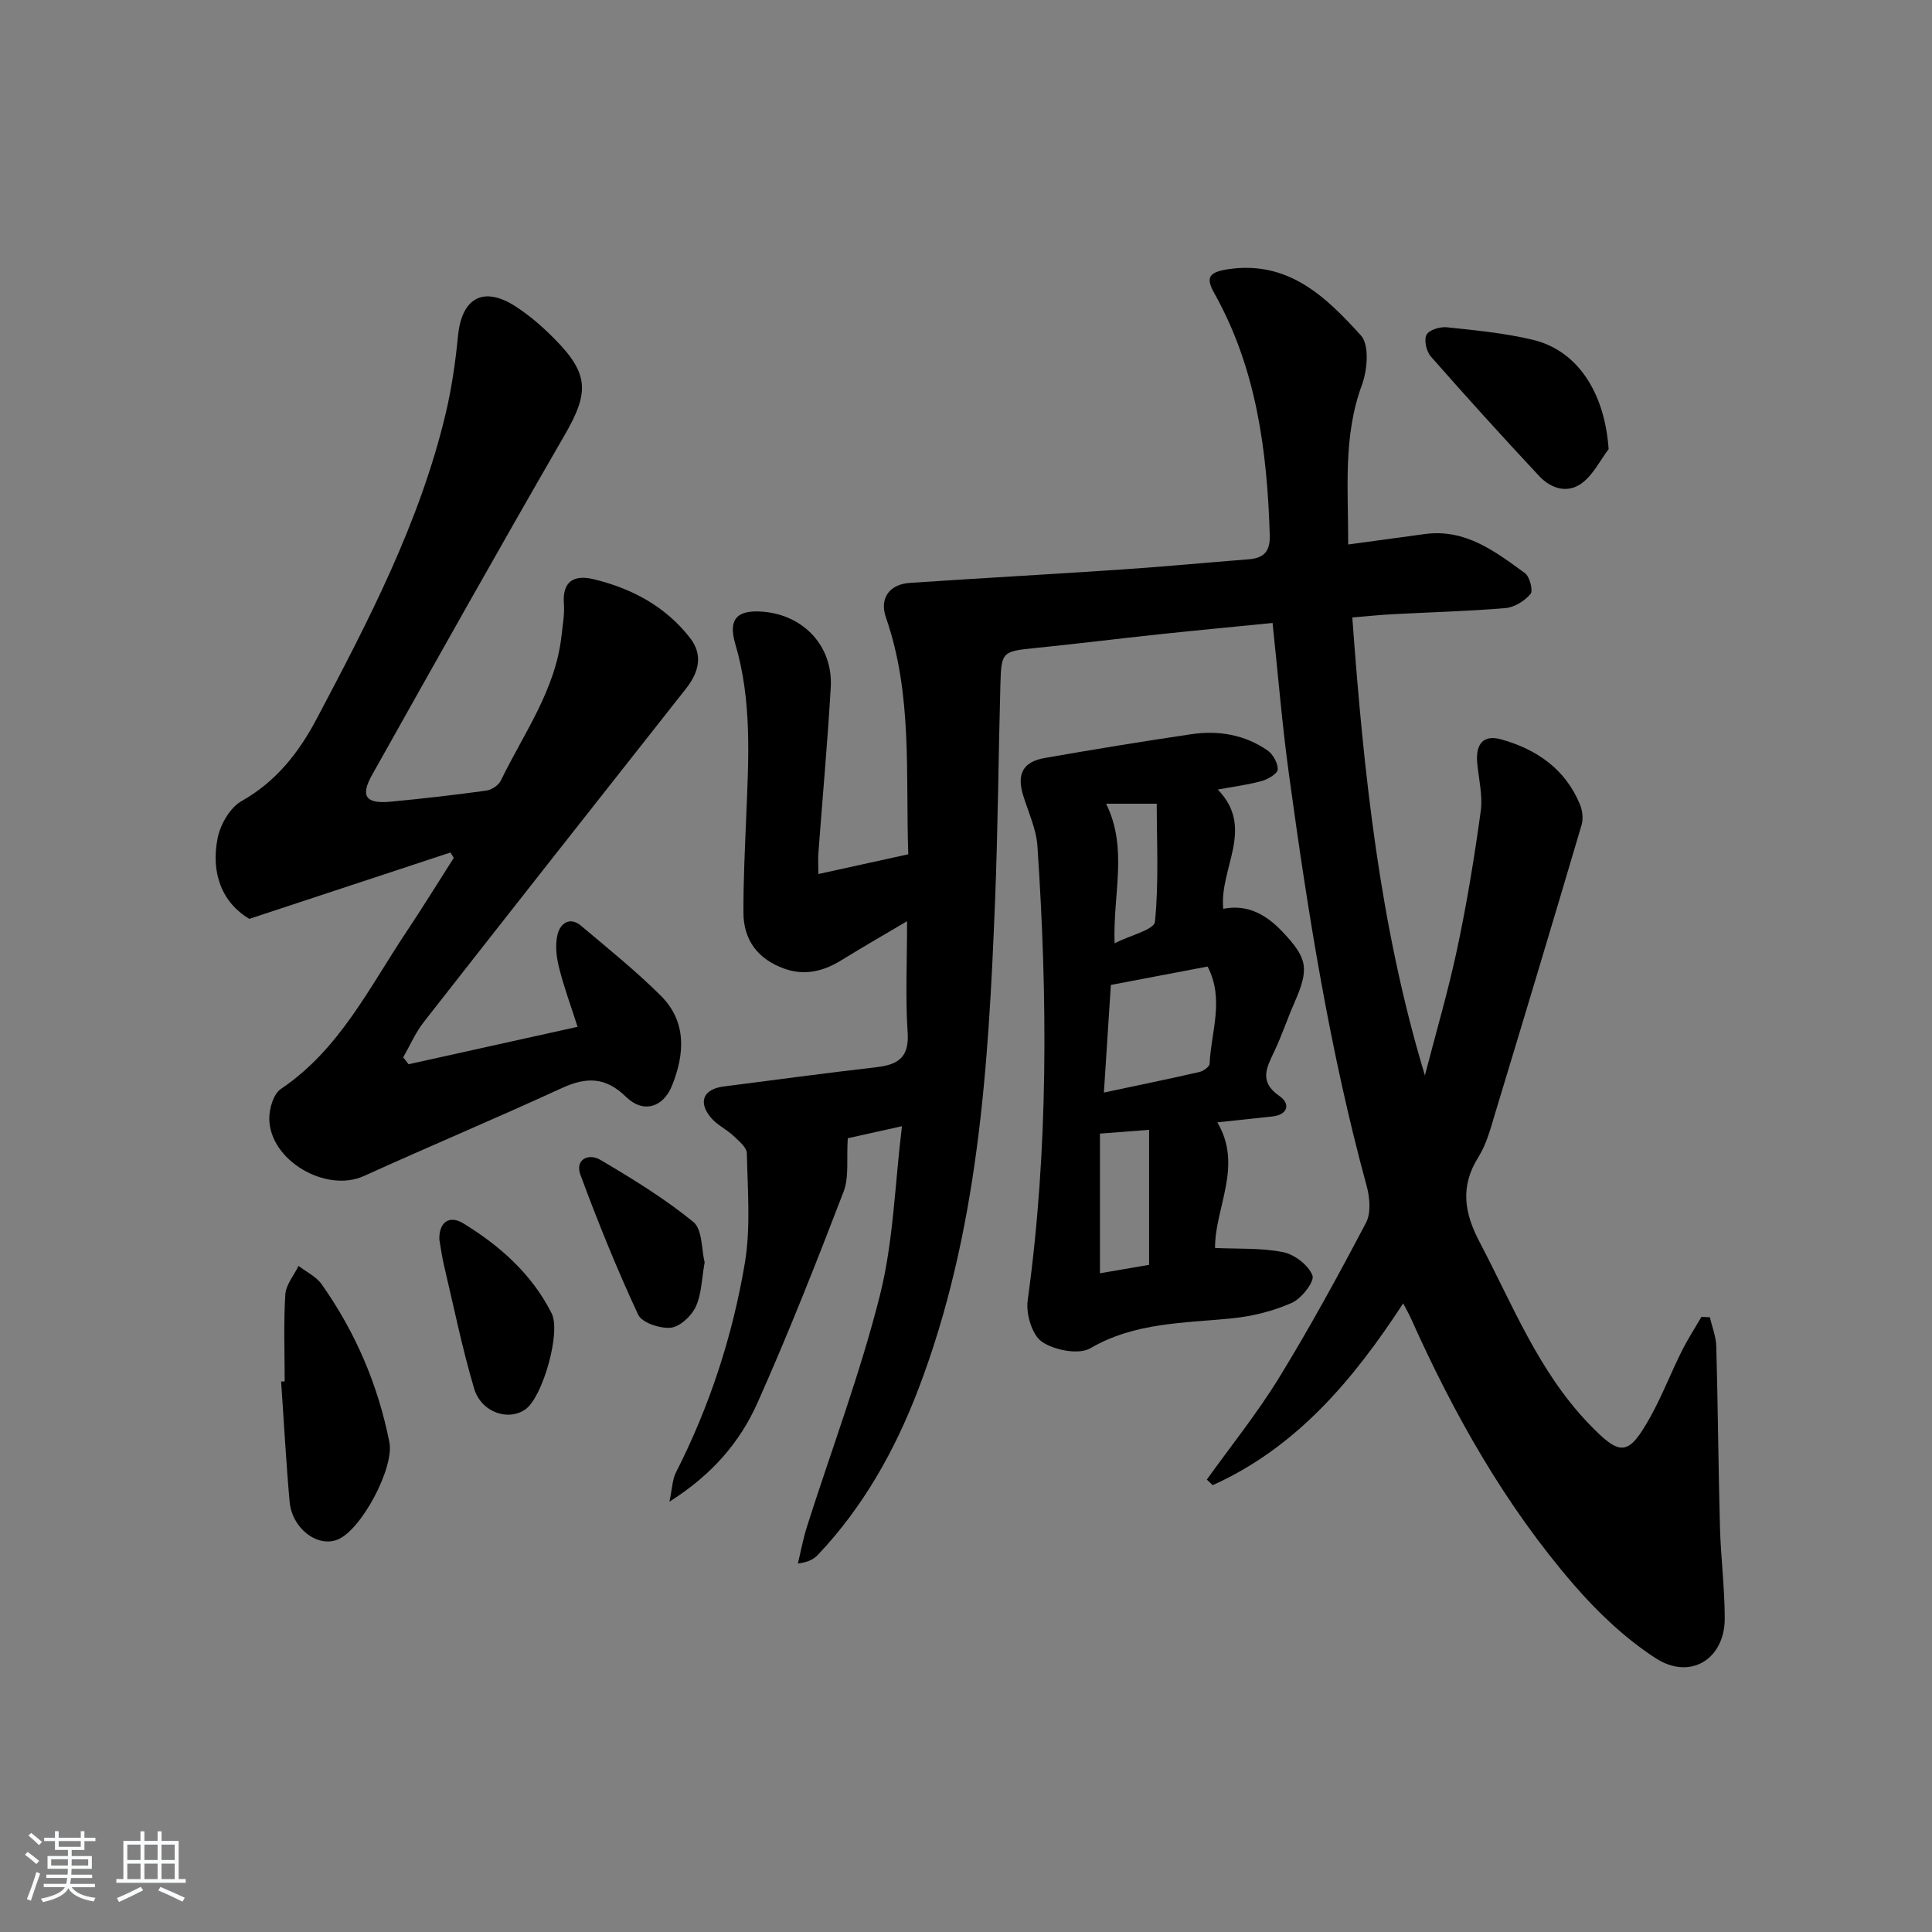 <svg enable-background="new 0 0 400 400" viewBox="0 0 400 400" xmlns="http://www.w3.org/2000/svg"><rect x="0" y="0" width="400" height="400" fill="#808080" stroke="none"/><path d="m5.17 384 .55-.58c.85.61 1.65 1.24 2.4 1.87l-.59.64c-.83-.73-1.62-1.38-2.36-1.93m1.22 9.53-.82-.34c.71-1.76 1.37-3.64 1.98-5.63.24.13.5.25.76.36-.6 1.67-1.24 3.54-1.92 5.61m-.5-13.5.57-.54c.56.44 1.31 1.06 2.26 1.87l-.65.64c-.67-.66-1.4-1.32-2.18-1.97m3.25.46h2.24v-1.36h.77v1.36h4.57v-1.36h.76v1.36h2.28v.69h-2.28v1.84h-2.64v1.26h4.18v2.64h-4.21c0 .45-.02.86-.05 1.21h4.32v.69h-4.38c-.04.34-.1.75-.19 1.22h5.15v.69h-4.82c.87 1.19 2.51 1.92 4.93 2.19-.17.31-.3.57-.37.76-2.77-.49-4.52-1.41-5.26-2.76-.56 1.26-2.3 2.23-5.24 2.9-.12-.24-.26-.48-.43-.72 2.73-.55 4.38-1.34 4.96-2.38h-4.38v-.69h4.65c.1-.38.17-.79.21-1.22h-4.32v-.69h4.4c.03-.34.05-.75.05-1.21h-4.2v-2.64h4.23v-1.26h-2.69v-1.84h-2.24zm1.46 4.46v1.29h3.45c.01-.4.02-.57.01-.53v-.32-.45h-3.46zm1.55-2.59h4.57v-1.19h-4.57zm6.11 2.59h-3.42v.77c-.01.19-.01.37-.02.53h3.44z" fill="#fafbfc"/><path d="m32.63 379.16h.82v1.98h3.54v7.89h1.46v.78h-14.37v-.78h1.46v-7.89h3.54v-1.98h.82v1.98h2.73zm-3.49 11.48.5.73c-1.61.82-3.28 1.63-5 2.42-.13-.27-.28-.55-.44-.82 1.75-.73 3.4-1.5 4.94-2.33m-2.78-5.55h2.73v-3.18h-2.73zm0 3.95h2.73v-3.2h-2.73zm3.54-3.95h2.73v-3.18h-2.73zm0 3.95h2.73v-3.2h-2.73zm7.89 4.68c-1.84-.92-3.51-1.7-5.02-2.32l.45-.73c1.89.8 3.57 1.55 5.04 2.23zm-1.62-11.81h-2.73v3.18h2.73zm-2.73 7.13h2.73v-3.2h-2.73z" fill="#fafbfc"/><g fill="#000001"><path d="m263.47 128.98c-7.81.78-15.53 1.5-23.24 2.32-8.58.91-17.15 1.98-25.73 2.85-7 .71-7.19.71-7.38 7.61-.41 14.97-.51 29.96-1.11 44.93-1.36 34.25-3.46 68.42-15.88 100.94-4.84 12.66-11.39 24.33-20.76 34.25-.86.91-2 1.55-4.18 1.84.62-2.55 1.09-5.14 1.88-7.64 5.08-15.95 11.02-31.67 15.1-47.87 2.81-11.15 3.09-22.93 4.57-35.04-4.99 1.11-8.82 1.96-11.22 2.49-.28 4.32.3 8.04-.87 11.08-5.64 14.68-11.41 29.34-17.82 43.7-3.6 8.06-9.3 14.82-18.23 20.47.6-2.85.61-4.61 1.33-6.02 6.99-13.73 11.74-28.27 14.28-43.37 1.24-7.4.57-15.15.42-22.73-.02-1.25-1.68-2.59-2.81-3.65-1.43-1.35-3.35-2.22-4.6-3.7-2.77-3.29-1.61-5.96 2.63-6.5 10.54-1.35 21.06-2.77 31.61-3.99 4.4-.51 6.8-1.96 6.46-7.12-.48-7.25-.12-14.55-.12-23.11-5.11 3.03-9.36 5.46-13.52 8.04-3.73 2.32-7.62 3.31-11.87 1.8-5.44-1.94-8.48-5.86-8.49-11.63-.02-6.64.31-13.28.58-19.92.49-11.97 1.21-23.93-2.26-35.66-1.52-5.15.31-7.15 5.75-6.7 8.47.7 14.5 7.21 14.01 15.66-.67 11.44-1.71 22.86-2.56 34.29-.1 1.28-.01 2.58-.01 4.36 6.32-1.39 12.26-2.69 18.62-4.09-.58-16.55.93-33.06-4.62-49-1.38-3.95.65-6.9 4.95-7.19 14.75-.99 29.52-1.8 44.27-2.8 8.62-.58 17.22-1.41 25.84-2.08 3.17-.25 4.5-1.58 4.4-5.04-.54-17.42-2.75-34.42-11.43-49.96-1.72-3.07-1.51-4.4 2.67-5.04 12.59-1.94 20.39 5.71 27.64 13.7 1.77 1.95 1.34 7.16.2 10.24-3.95 10.7-2.81 21.61-2.84 33.03 5.57-.76 10.74-1.48 15.92-2.17 8.36-1.11 14.53 3.62 20.67 8.1 1 .73 1.74 3.65 1.15 4.33-1.22 1.44-3.34 2.75-5.2 2.91-7.79.66-15.61.85-23.42 1.27-2.61.14-5.21.42-8.27.67 2.36 32.28 5.68 63.88 15.03 94.82 2.26-8.76 4.82-17.45 6.7-26.29 2-9.4 3.55-18.91 4.86-28.43.44-3.2-.4-6.58-.72-9.87-.39-4.05 1.25-6.04 4.99-4.98 7.31 2.05 13.25 6.13 16.27 13.46.52 1.26.72 2.96.34 4.24-5.87 19.87-11.83 39.7-17.84 59.52-.96 3.17-1.81 6.53-3.54 9.28-3.82 6.1-2.9 11.56.29 17.61 6.8 12.92 12.15 26.65 22.48 37.46 6.65 6.95 8.26 6.95 12.88-1.36 2.41-4.35 4.21-9.03 6.43-13.49 1.22-2.46 2.73-4.78 4.11-7.16.58.02 1.17.05 1.75.07.46 2.01 1.28 4.01 1.33 6.04.34 12.47.42 24.94.76 37.41.17 6.31.99 12.61.99 18.92 0 8.42-7.15 12.88-14.34 8.2-6.3-4.09-12-9.51-16.94-15.23-14.24-16.48-24.83-35.3-33.7-55.12-.4-.9-.9-1.76-1.6-3.09-10.36 15.9-22.13 29.84-39.43 37.64-.41-.39-.82-.77-1.22-1.16 5.02-7 10.45-13.75 14.95-21.08 6.41-10.45 12.3-21.24 18.01-32.1 1.06-2.02.79-5.2.14-7.58-7.62-27.91-12.15-56.4-16.06-85-1.43-10.3-2.27-20.71-3.43-31.59z"/><path d="m93.26 176.5c-13.62 4.49-27.23 8.99-41.64 13.74-5.63-3.34-8.03-9.48-6.55-16.78.57-2.8 2.56-6.25 4.92-7.59 7.2-4.05 11.89-10.08 15.59-17.07 10.71-20.27 21.32-40.61 26.68-63.13 1.26-5.29 2.04-10.73 2.57-16.15.77-7.84 5.24-10.37 11.88-6.1 2.91 1.87 5.59 4.21 8.03 6.67 7.3 7.35 7.25 11.2 2.1 20.1-13.48 23.3-26.64 46.79-39.82 70.27-2.47 4.4-1.26 6.01 3.86 5.52 6.61-.63 13.21-1.38 19.78-2.29 1.11-.15 2.56-1.1 3.03-2.08 4.76-9.8 11.39-18.84 12.58-30.12.23-2.14.64-4.32.48-6.44-.37-4.75 2.12-6.09 6.11-5.14 7.94 1.9 14.94 5.64 20.02 12.19 2.73 3.52 1.8 7.11-.85 10.47-18.13 22.99-36.26 45.98-54.3 69.04-1.72 2.2-2.85 4.86-4.25 7.3.37.48.74.95 1.11 1.43 11.52-2.55 23.04-5.1 34.99-7.75-1.42-4.44-2.86-8.32-3.85-12.32-.54-2.17-.82-4.66-.3-6.78.55-2.25 2.49-3.84 4.91-1.79 5.58 4.71 11.3 9.3 16.47 14.45 5.39 5.37 4.96 12.05 2.33 18.6-1.84 4.59-6 5.8-9.52 2.35-4.26-4.17-8.23-4.15-13.31-1.82-13.57 6.24-27.34 12.01-40.94 18.19-7.87 3.58-19.57-3.21-19.62-11.89-.01-2.09.88-5.11 2.41-6.13 12.11-8.15 18.25-20.94 25.97-32.5 3.37-5.05 6.55-10.22 9.82-15.34-.22-.35-.45-.73-.69-1.11z"/><path d="m252.13 163.47c7.79 8.01.29 16.24 1.13 24.69 5.08-1.01 8.96 1.25 12.28 4.77 5.23 5.53 5.53 7.64 2.48 14.61-1.47 3.34-2.62 6.83-4.18 10.12-1.61 3.4-3.25 6.3 1.08 9.28 2.23 1.53 1.85 3.86-1.57 4.22-3.63.38-7.25.78-11.32 1.21 5.38 9.01-.51 17.62-.47 26.01 4.75.22 9.56-.05 14.12.87 2.35.47 5.22 2.69 6.05 4.82.48 1.23-2.25 4.77-4.25 5.66-3.84 1.71-8.13 2.78-12.33 3.21-10.03 1.02-20.12.8-29.41 6.2-2.4 1.4-7.45.41-10.02-1.34-2.05-1.4-3.34-5.78-2.95-8.56 4.31-31.29 4.13-62.66 2.02-94.06-.24-3.55-1.88-7.01-2.95-10.49-1.36-4.43-.08-6.96 4.48-7.76 10.11-1.77 20.24-3.43 30.39-4.93 5.58-.82 11 .11 15.71 3.36 1.14.79 2.17 2.64 2.12 3.95-.03.86-2 2.02-3.28 2.38-2.8.78-5.73 1.15-9.13 1.78zm-23.58 62.73c6.98-1.48 13.4-2.8 19.79-4.26.82-.19 2.08-1.09 2.1-1.71.29-6.61 3.11-13.3-.42-20.12-6.69 1.27-13.27 2.53-20.03 3.81-.47 7.34-.92 14.26-1.44 22.28zm9.36 35.67c0-9.78 0-18.66 0-27.95-3.63.28-6.56.5-10.18.78v28.92c3.4-.59 6.93-1.19 10.18-1.75zm-7.15-66.58c3.23-1.64 8.2-2.8 8.36-4.45.82-8.14.37-16.41.37-24.44-4.06 0-7.11 0-10.48 0 4.58 9.3 1.39 18.61 1.75 28.89z"/><path d="m58.94 286c0-5.99-.24-12 .13-17.98.13-2.03 1.78-3.96 2.74-5.93 1.62 1.25 3.66 2.21 4.79 3.81 6.98 9.89 11.67 20.8 14.02 32.72 1.04 5.25-5.84 18.28-10.81 20.17-4.18 1.59-9.36-2.38-9.85-7.89-.74-8.28-1.18-16.58-1.76-24.87.24-.01.49-.02.74-.03z"/><path d="m333.05 92.99c-1.77 2.35-3.15 5.19-5.39 6.93-3.04 2.37-6.51 1.28-8.99-1.36-7.6-8.13-15.08-16.38-22.43-24.75-.92-1.05-1.45-3.4-.9-4.49.51-1.01 2.81-1.71 4.21-1.56 5.93.62 11.93 1.2 17.72 2.57 9.34 2.19 14.97 10.94 15.78 22.66z"/><path d="m90.96 256.63c-.09-3.56 2.03-5.16 5.03-3.31 7.58 4.66 14.14 10.5 18.22 18.59 1.97 3.9-1.82 17.17-5.33 19.8-3.51 2.62-9.24.77-10.72-4.24-2.48-8.37-4.22-16.96-6.23-25.47-.42-1.77-.66-3.58-.97-5.37z"/><path d="m145.89 261.37c-.63 3.45-.63 6.62-1.86 9.22-.9 1.91-3.29 4.12-5.19 4.3-2.21.21-5.94-1.04-6.72-2.71-4.4-9.45-8.32-19.14-11.94-28.92-1.21-3.27 1.74-4.52 4.07-3.15 6.66 3.92 13.32 8.01 19.29 12.87 1.91 1.55 1.68 5.74 2.35 8.39z"/></g></svg>